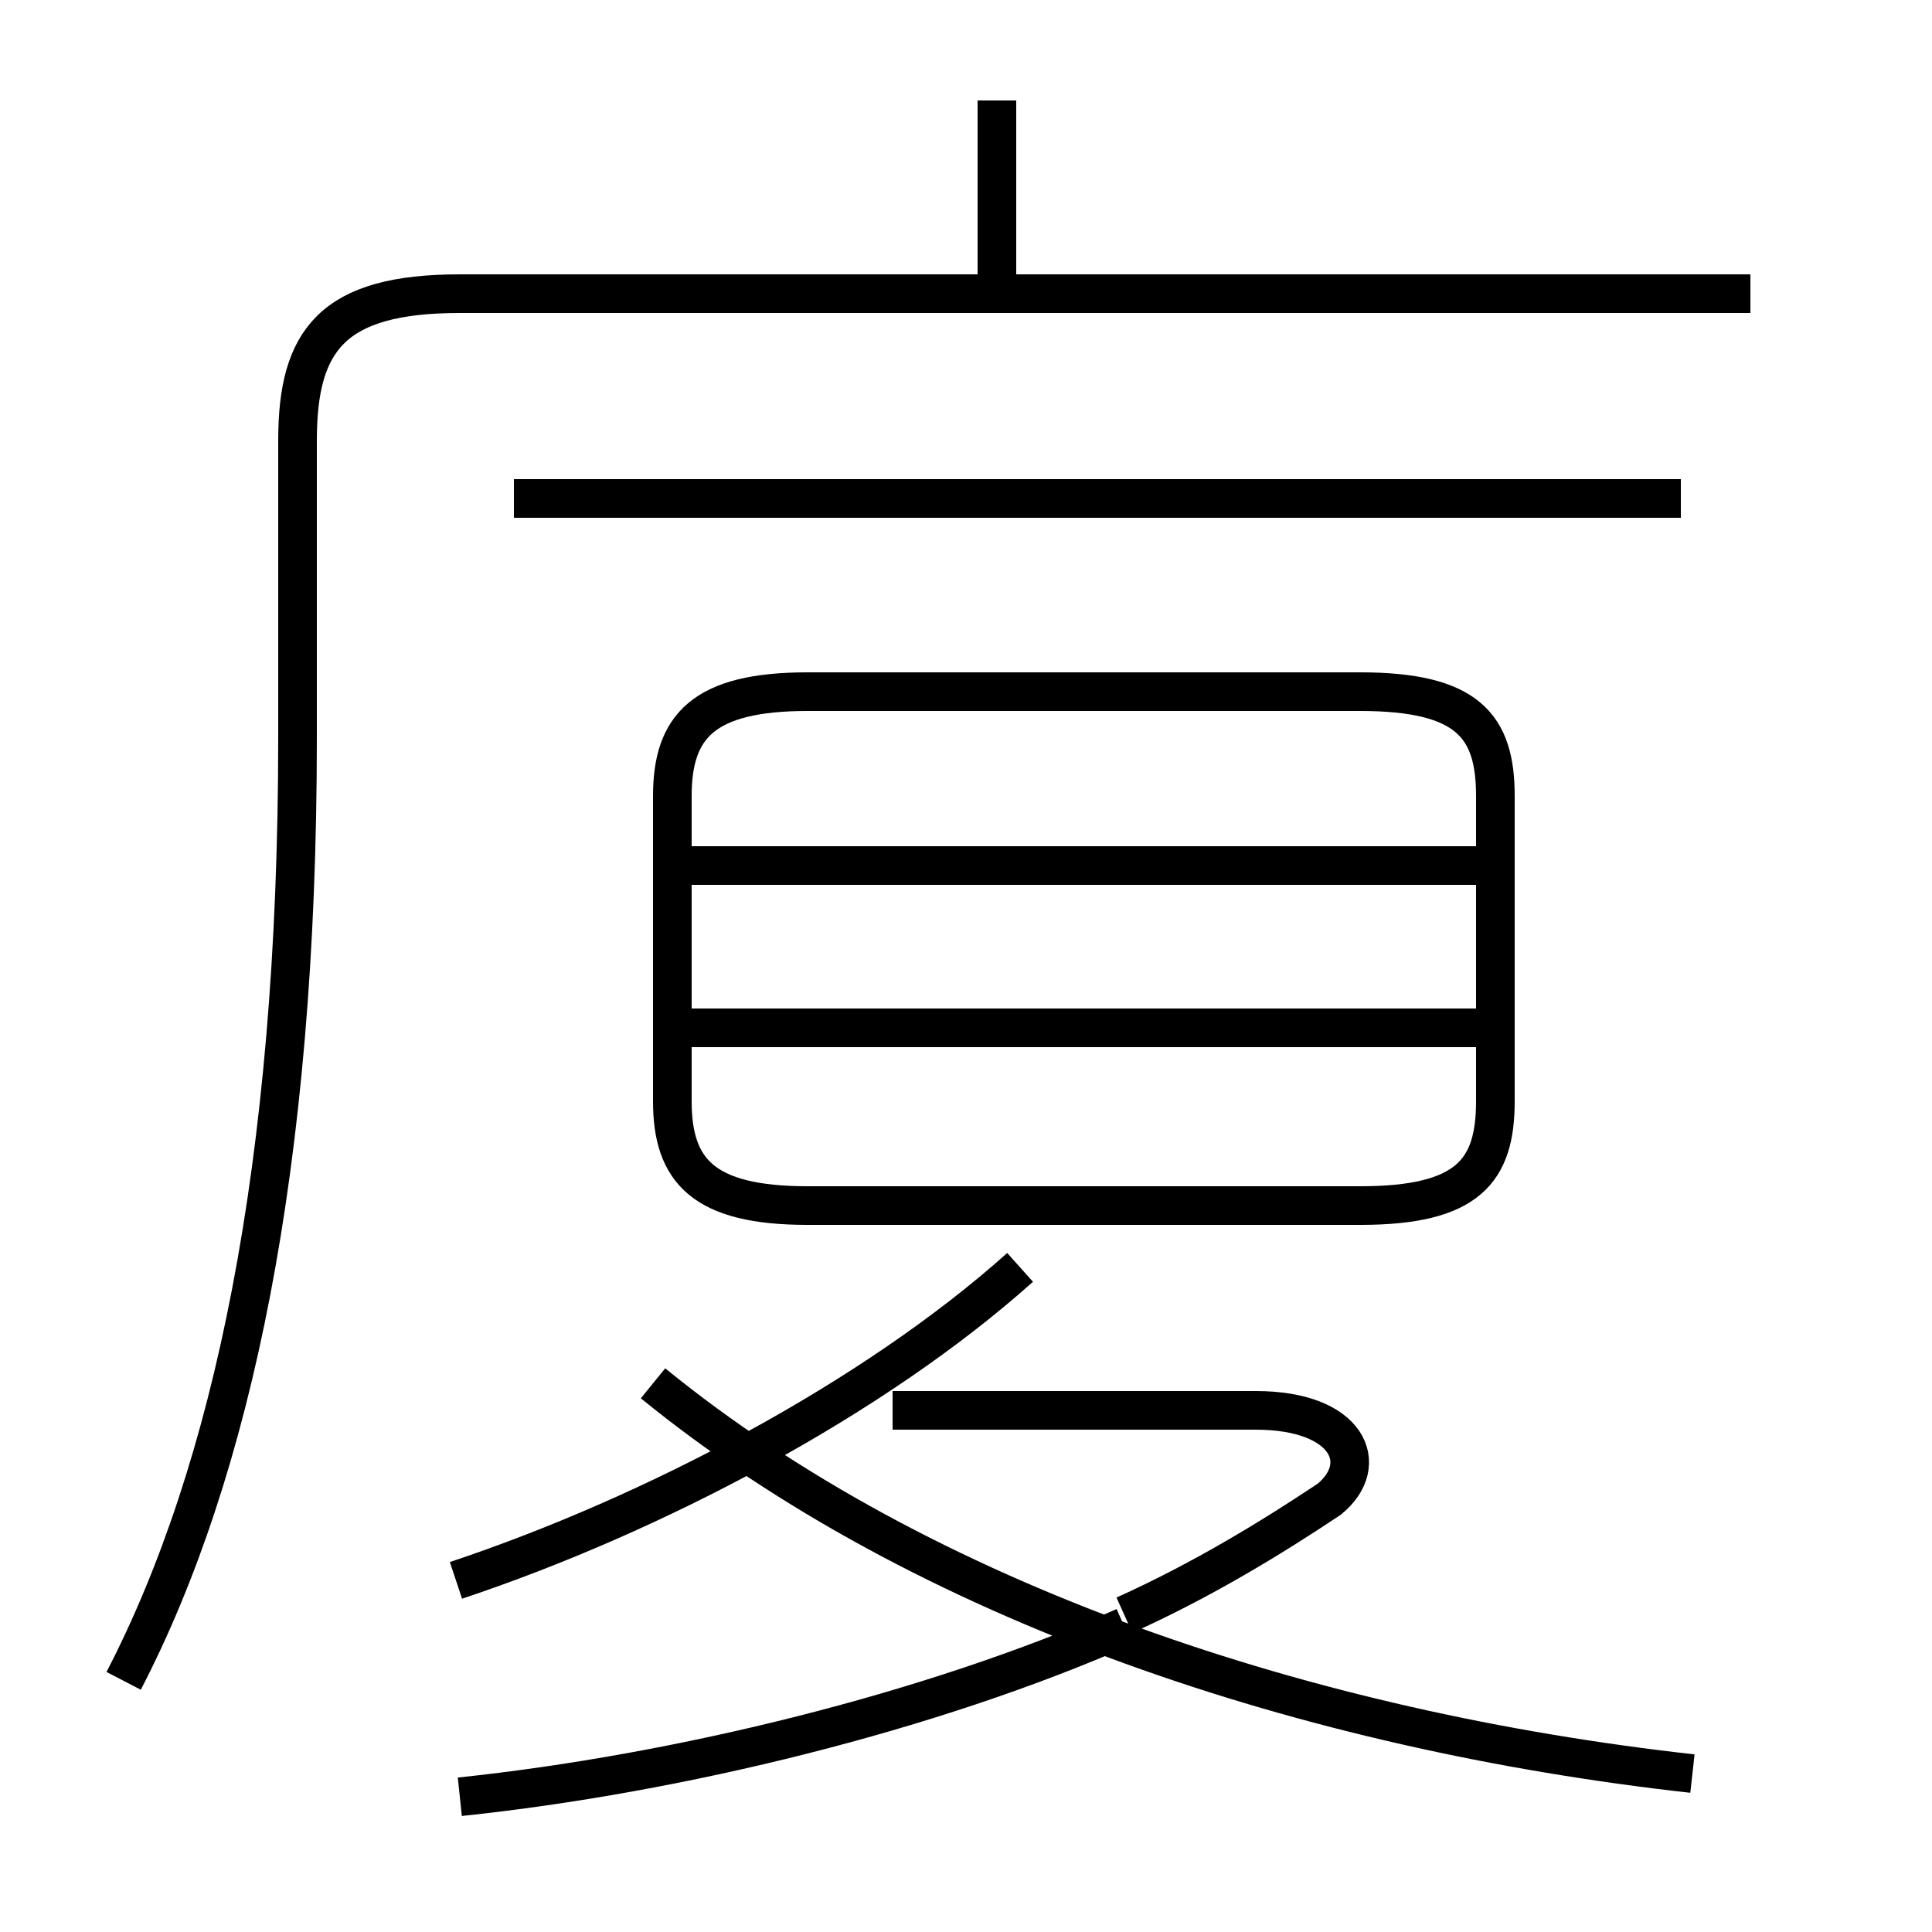 <?xml version='1.0' encoding='utf8'?>
<svg viewBox="0.0 -6.0 50.0 50.0" version="1.1" xmlns="http://www.w3.org/2000/svg">
<rect x="0.0" y="-6.0" width="50.0" height="50.0" fill="#808080" stroke="none"/>
<rect x="-1000" y="-1000" width="2000" height="2000" stroke="white" fill="white"/>
<g style="fill:white;stroke:#000000;  stroke-width:1">
<path d="M 3.2 -0.5 C 6.0 -5.9 7.7 -13.8 7.7 -24.9 L 7.7 -32.6 C 7.7 -35.2 8.6 -36.4 11.9 -36.4 L 45.3 -36.4 M 11.8 -3.1 C 16.9 -4.8 22.6 -7.8 26.4 -11.2 M 11.9 2.5 C 17.6 1.9 24.1 0.3 29.1 -1.9 M 43.8 1.9 C 33.9 0.8 23.9 -2.5 16.9 -8.2 M 20.9 -12.8 L 35.2 -12.8 C 38.0 -12.8 38.7 -13.7 38.7 -15.5 L 38.7 -23.4 C 38.7 -25.2 38.0 -26.1 35.2 -26.1 L 20.9 -26.1 C 18.2 -26.1 17.4 -25.2 17.4 -23.4 L 17.4 -15.5 C 17.4 -13.7 18.2 -12.8 20.9 -12.8 Z M 38.5 -17.4 L 17.6 -17.4 M 29.1 -2.2 C 31.1 -3.1 32.9 -4.2 34.4 -5.2 C 35.5 -6.1 34.9 -7.5 32.5 -7.5 L 23.1 -7.5 M 38.5 -21.6 L 17.6 -21.6 M 25.8 -36.4 L 25.8 -41.4 M 43.5 -31.1 L 13.3 -31.1" transform="translate(0.0, 38.0)" />
</g>
</svg>